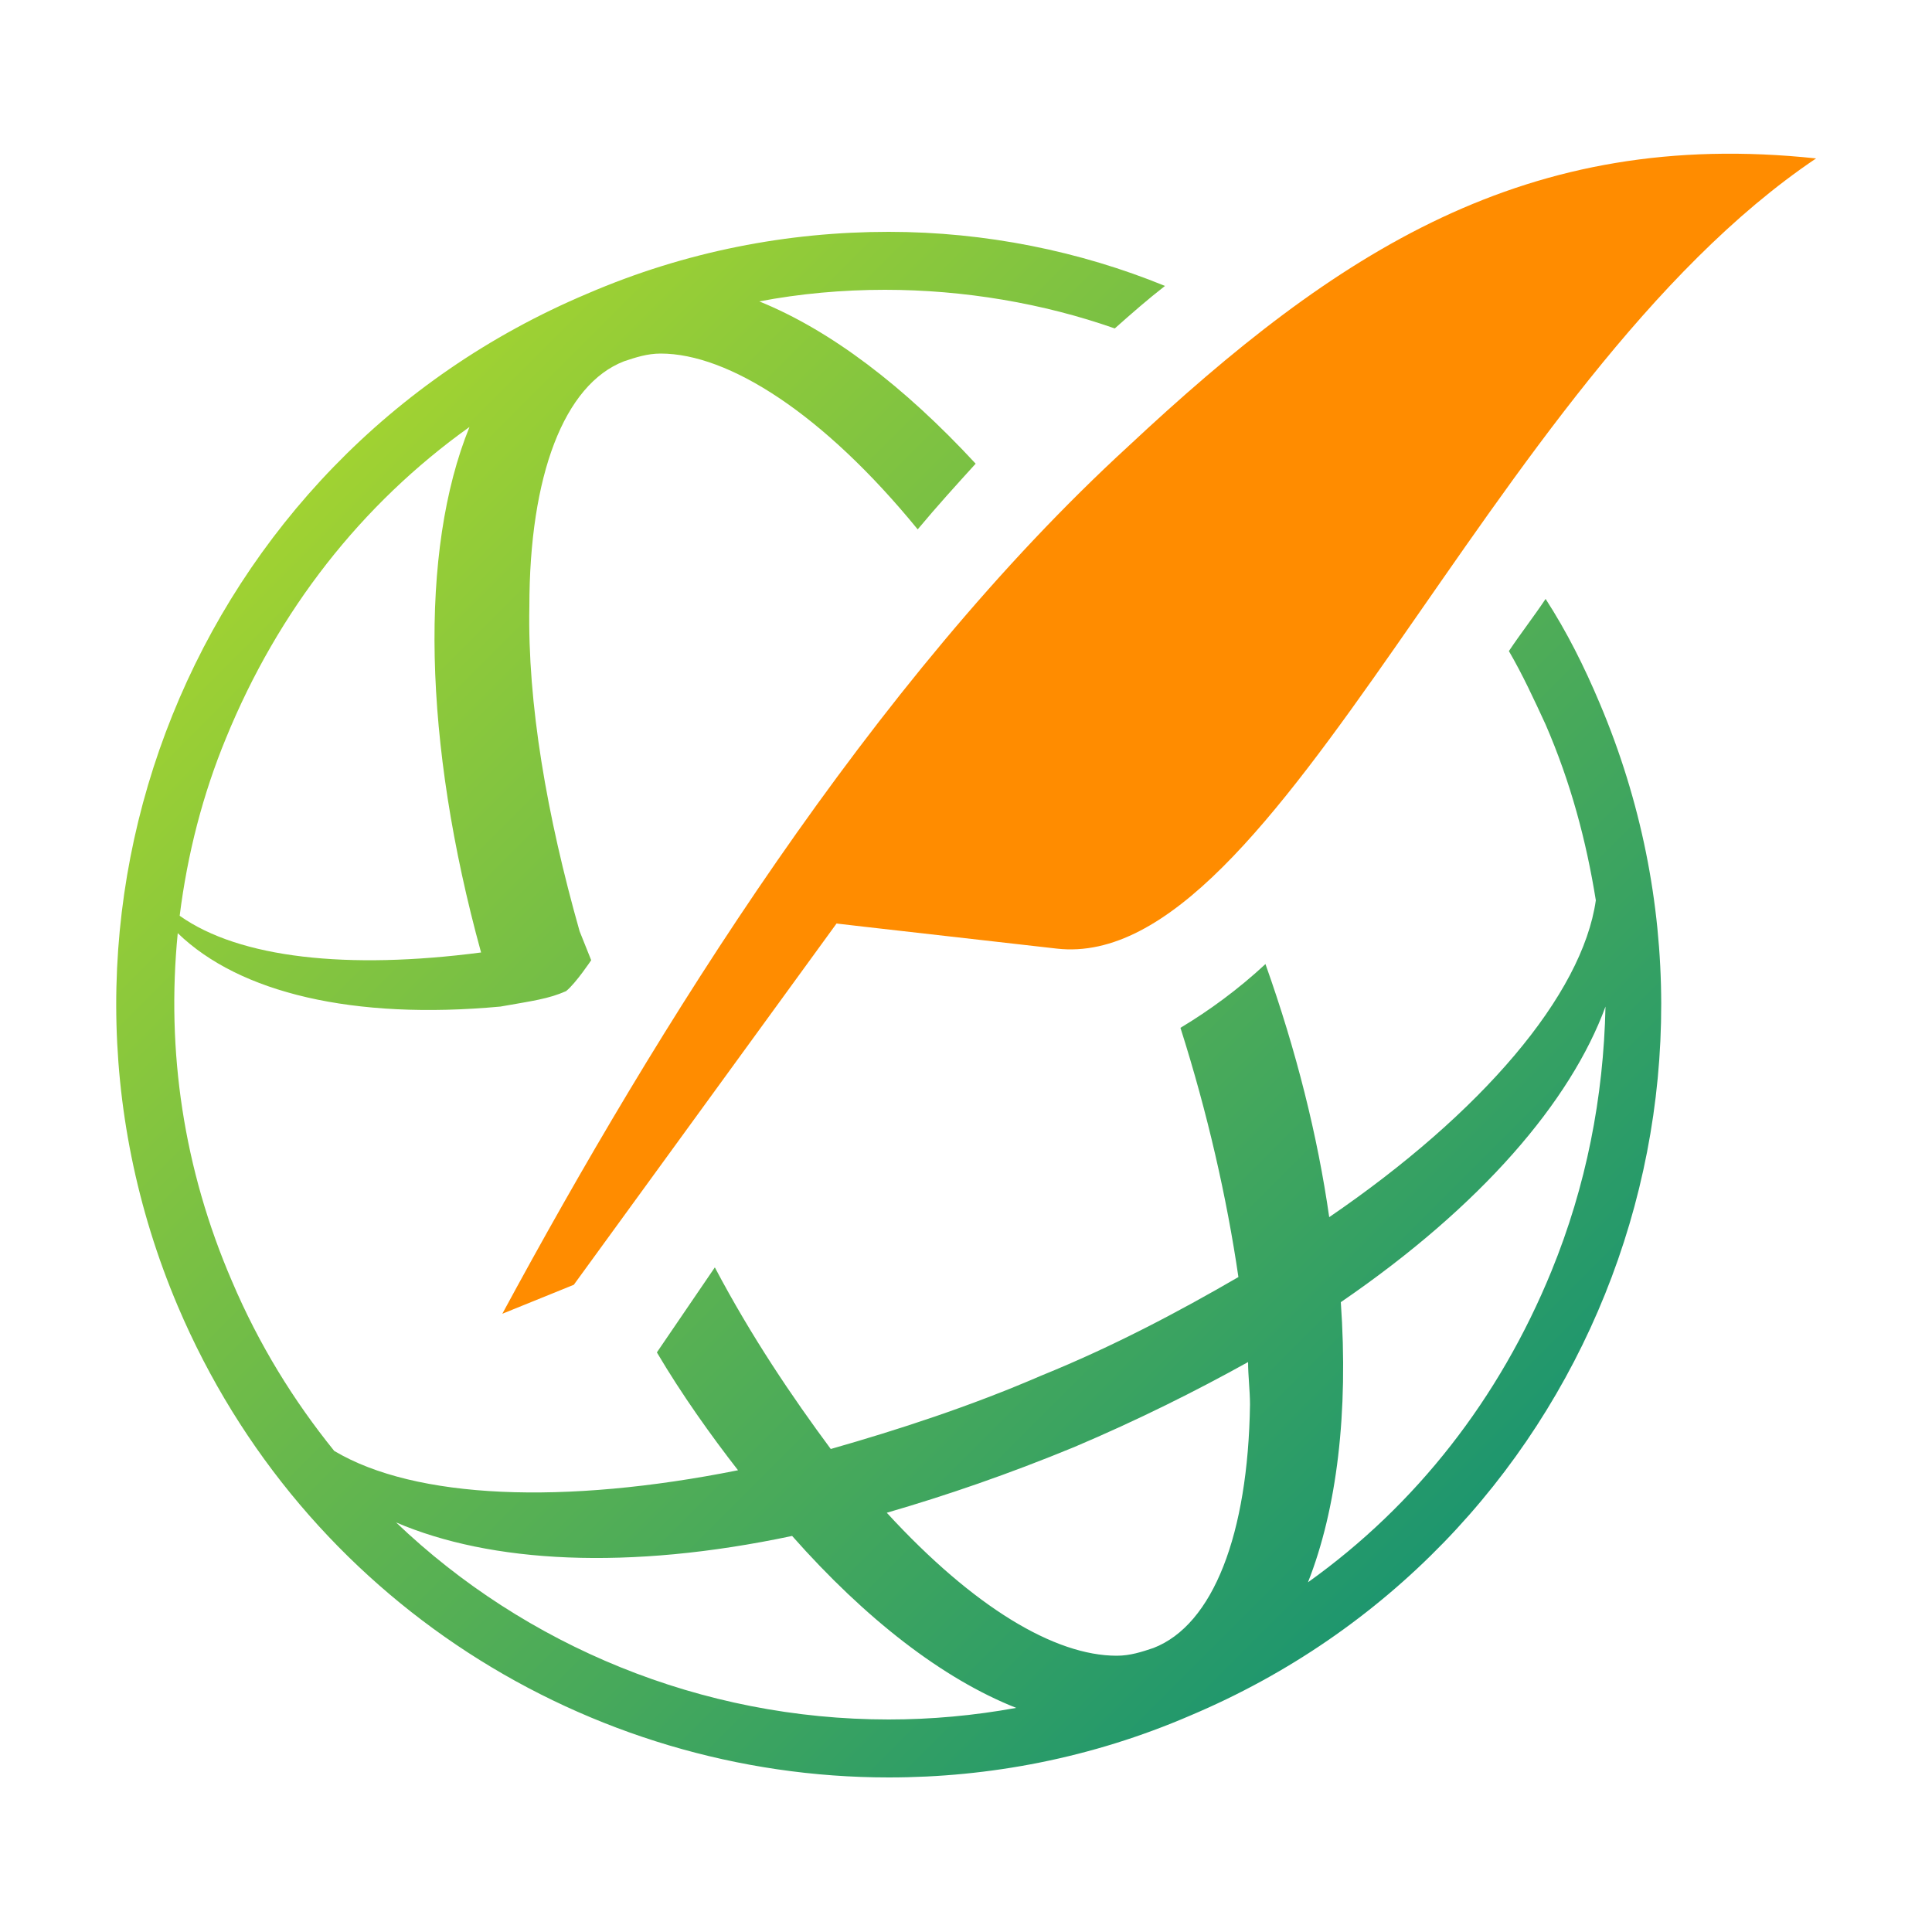 <?xml version="1.0" encoding="utf-8"?>
<!-- Generator: Adobe Illustrator 24.1.3, SVG Export Plug-In . SVG Version: 6.00 Build 0)  -->
<svg version="1.1" id="图层_4" xmlns="http://www.w3.org/2000/svg" xmlns:xlink="http://www.w3.org/1999/xlink" x="0px" y="0px"
	 viewBox="0 0 100 100" style="enable-background:new 0 0 100 100;" xml:space="preserve">
<style type="text/css">
	.st0{fill:url(#SVGID_1_);}
	.st1{fill:#FF8C00;}
</style>
<linearGradient id="SVGID_1_" gradientUnits="userSpaceOnUse" x1="17.334" y1="24.096" x2="73.903" y2="80.665">
	<stop  offset="0" style="stop-color:#A0D232"/>
	<stop  offset="1" style="stop-color:#1E966E"/>
</linearGradient>
<path class="st0" d="M80,31c-0.6,0.9-1.3,1.8-1.9,2.7c0.7,1.2,1.3,2.5,1.9,3.8c1.3,3,2.1,6,2.6,9.1c-0.7,4.9-5.9,11-13.8,16.4
	c-0.6-4.2-1.7-8.6-3.3-13.1c-1.4,1.3-2.9,2.4-4.4,3.3c1.4,4.4,2.4,8.8,3,12.9c-3.1,1.8-6.5,3.6-10.2,5.1c-3.7,1.6-7.4,2.8-10.9,3.8
	c-2-2.7-4.1-5.8-6-9.4L34,70c1.3,2.2,2.8,4.3,4.2,6.1c-9,1.8-16.7,1.5-20.9-1c-2.1-2.6-3.9-5.5-5.3-8.8c-2.5-5.8-3.4-11.9-2.8-18
	c3.2,3.1,9.1,4.5,16.7,3.8c1.7-0.3,2.5-0.4,3.4-0.8c0.5-0.4,1.3-1.6,1.3-1.6L30,48.2c-1.7-6-2.7-11.8-2.6-16.8
	c0-6.8,1.8-11.5,4.9-12.7c0.6-0.2,1.2-0.4,1.9-0.4v0h0v0c3.5,0,8.4,3.1,13.3,9.1c1-1.2,2-2.3,3-3.4c-3.7-4-7.5-6.9-11.2-8.4
	c2.1-0.4,4.3-0.6,6.5-0.6v0c0,0,0,0,0,0v0c4.1,0,8.2,0.7,11.9,2c0.9-0.8,1.7-1.5,2.6-2.2C55.9,13,51,12,46,12c0,0,0,0,0,0
	c0,0,0,0,0,0c0,0,0,0,0,0c0,0,0,0,0,0c-5.2,0-10.5,1-15.6,3.2C10,23.8,0.6,47.3,9.2,67.6C15.7,82.9,30.5,92,46,92
	c5.2,0,10.5-1,15.6-3.2C82,80.2,91.4,56.7,82.8,36.4C82,34.5,81.1,32.7,80,31z M11.7,38.2c2.7-6.6,7-12.1,12.6-16.1
	c-2.6,6.4-2.4,16.3,0.6,27.2c-6.9,0.9-12.5,0.3-15.6-1.9C9.7,44.2,10.5,41.1,11.7,38.2z M46,89c-9.7,0-18.8-3.8-25.5-10.2
	c4.9,2.1,12,2.5,20.5,0.7c3.8,4.3,7.8,7.4,11.6,8.9C50.4,88.8,48.2,89,46,89z M59.7,85.3c-0.6,0.2-1.2,0.4-1.9,0.4
	c-3.2,0-7.4-2.5-11.9-7.4c3.1-0.9,6.3-2,9.7-3.4c3.3-1.4,6.3-2.9,9-4.4c0,0.7,0.1,1.5,0.1,2.2C64.6,79.4,62.8,84.1,59.7,85.3z
	 M80.3,65.8c-2.7,6.6-7,12.1-12.6,16.1c1.5-3.8,2.1-8.8,1.7-14.5c7.3-5,11.9-10.4,13.7-15.3C83,56.8,82.1,61.4,80.3,65.8z"/>
<g>
	<path class="st1" d="M26,68l3.7-1.5l13.6-18.7c0,0-0.1,0,11.4,1.3S76.9,19.7,94,8.2C79,6.6,69.2,13,58.4,23.1
		C45.1,35.3,34,53.2,26,68z"/>
</g>
</svg>
